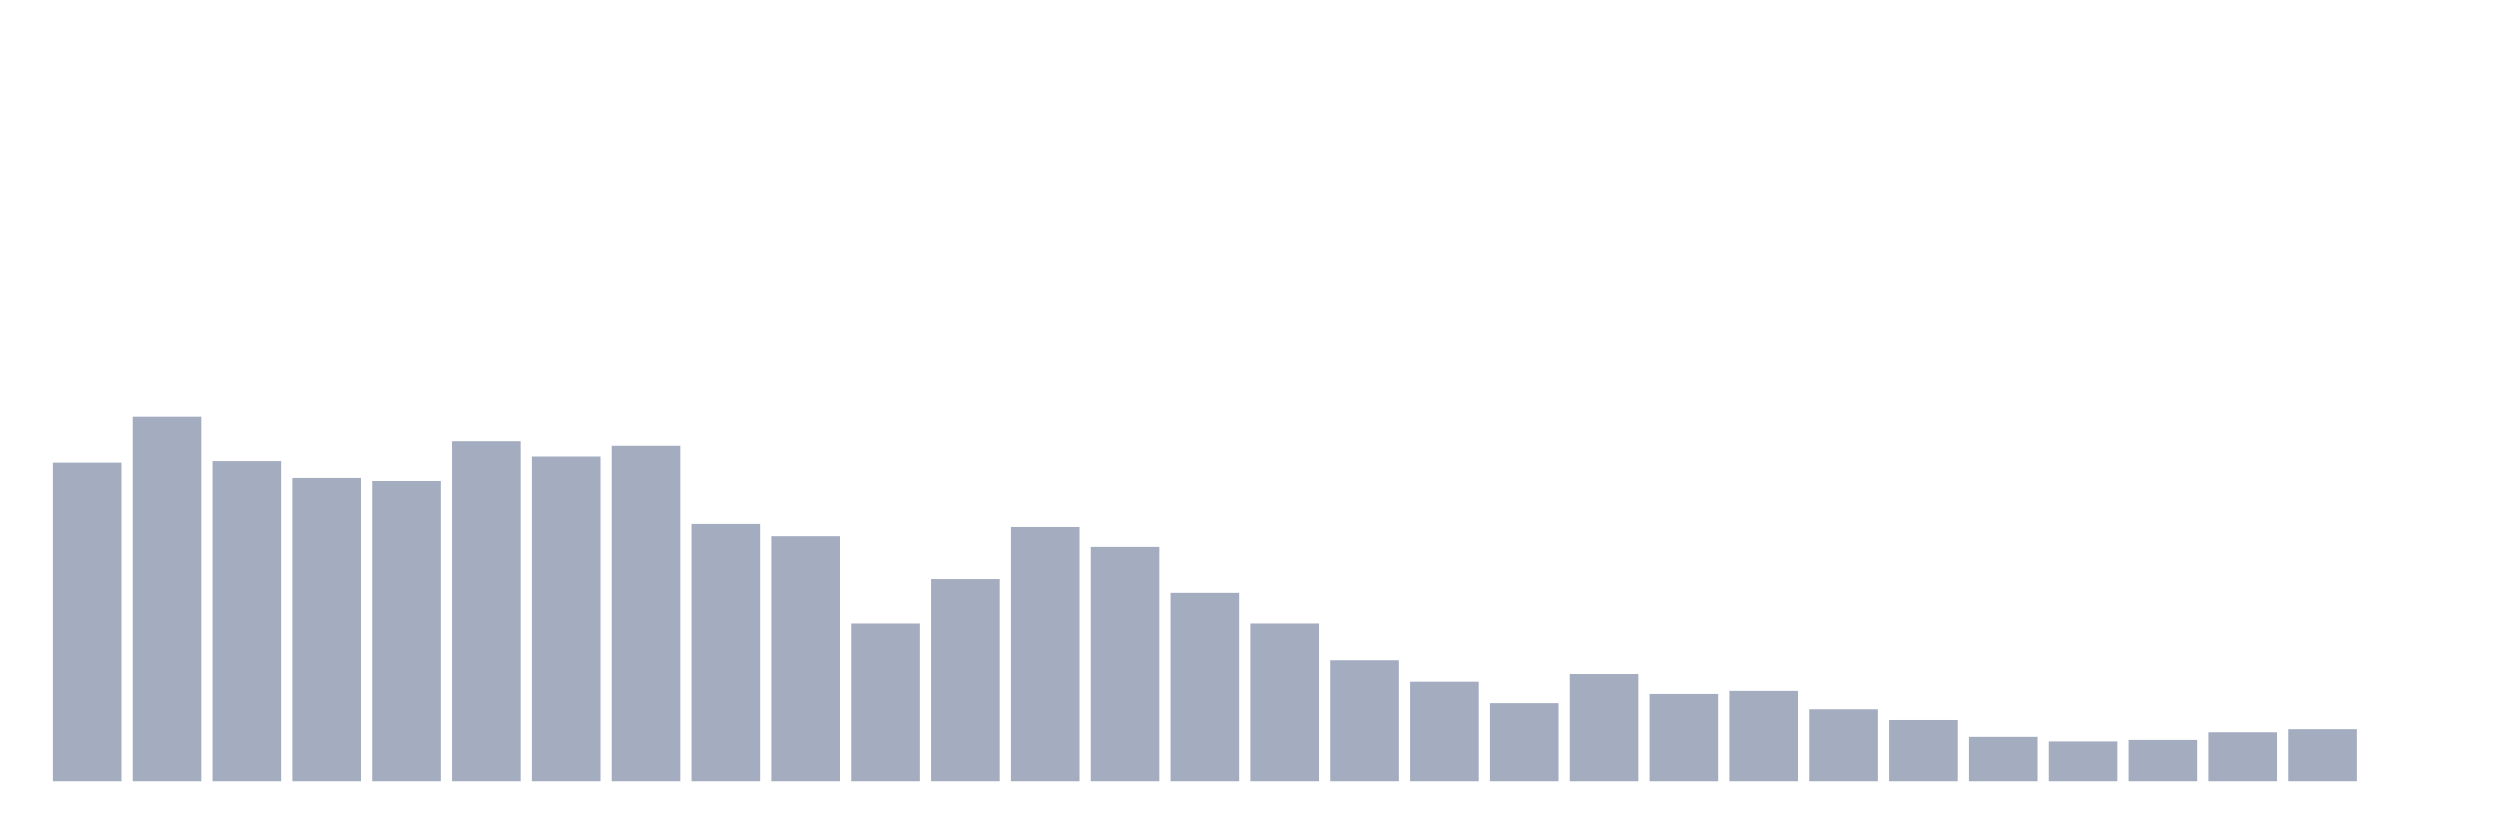 <svg xmlns="http://www.w3.org/2000/svg" viewBox="0 0 480 160"><g transform="translate(10,10)"><rect class="bar" x="0.153" width="13.175" y="78.824" height="61.176" fill="rgb(164,173,192)"></rect><rect class="bar" x="15.482" width="13.175" y="70" height="70" fill="rgb(164,173,192)"></rect><rect class="bar" x="30.81" width="13.175" y="78.529" height="61.471" fill="rgb(164,173,192)"></rect><rect class="bar" x="46.138" width="13.175" y="81.765" height="58.235" fill="rgb(164,173,192)"></rect><rect class="bar" x="61.466" width="13.175" y="82.353" height="57.647" fill="rgb(164,173,192)"></rect><rect class="bar" x="76.794" width="13.175" y="74.706" height="65.294" fill="rgb(164,173,192)"></rect><rect class="bar" x="92.123" width="13.175" y="77.647" height="62.353" fill="rgb(164,173,192)"></rect><rect class="bar" x="107.451" width="13.175" y="75.588" height="64.412" fill="rgb(164,173,192)"></rect><rect class="bar" x="122.779" width="13.175" y="90.588" height="49.412" fill="rgb(164,173,192)"></rect><rect class="bar" x="138.107" width="13.175" y="92.941" height="47.059" fill="rgb(164,173,192)"></rect><rect class="bar" x="153.436" width="13.175" y="109.706" height="30.294" fill="rgb(164,173,192)"></rect><rect class="bar" x="168.764" width="13.175" y="101.176" height="38.824" fill="rgb(164,173,192)"></rect><rect class="bar" x="184.092" width="13.175" y="91.176" height="48.824" fill="rgb(164,173,192)"></rect><rect class="bar" x="199.42" width="13.175" y="95" height="45" fill="rgb(164,173,192)"></rect><rect class="bar" x="214.748" width="13.175" y="103.824" height="36.176" fill="rgb(164,173,192)"></rect><rect class="bar" x="230.077" width="13.175" y="109.706" height="30.294" fill="rgb(164,173,192)"></rect><rect class="bar" x="245.405" width="13.175" y="116.765" height="23.235" fill="rgb(164,173,192)"></rect><rect class="bar" x="260.733" width="13.175" y="120.882" height="19.118" fill="rgb(164,173,192)"></rect><rect class="bar" x="276.061" width="13.175" y="125" height="15" fill="rgb(164,173,192)"></rect><rect class="bar" x="291.39" width="13.175" y="119.412" height="20.588" fill="rgb(164,173,192)"></rect><rect class="bar" x="306.718" width="13.175" y="123.235" height="16.765" fill="rgb(164,173,192)"></rect><rect class="bar" x="322.046" width="13.175" y="122.647" height="17.353" fill="rgb(164,173,192)"></rect><rect class="bar" x="337.374" width="13.175" y="126.176" height="13.824" fill="rgb(164,173,192)"></rect><rect class="bar" x="352.702" width="13.175" y="128.235" height="11.765" fill="rgb(164,173,192)"></rect><rect class="bar" x="368.031" width="13.175" y="131.471" height="8.529" fill="rgb(164,173,192)"></rect><rect class="bar" x="383.359" width="13.175" y="132.353" height="7.647" fill="rgb(164,173,192)"></rect><rect class="bar" x="398.687" width="13.175" y="132.059" height="7.941" fill="rgb(164,173,192)"></rect><rect class="bar" x="414.015" width="13.175" y="130.588" height="9.412" fill="rgb(164,173,192)"></rect><rect class="bar" x="429.344" width="13.175" y="130" height="10" fill="rgb(164,173,192)"></rect><rect class="bar" x="444.672" width="13.175" y="140" height="0" fill="rgb(164,173,192)"></rect></g></svg>